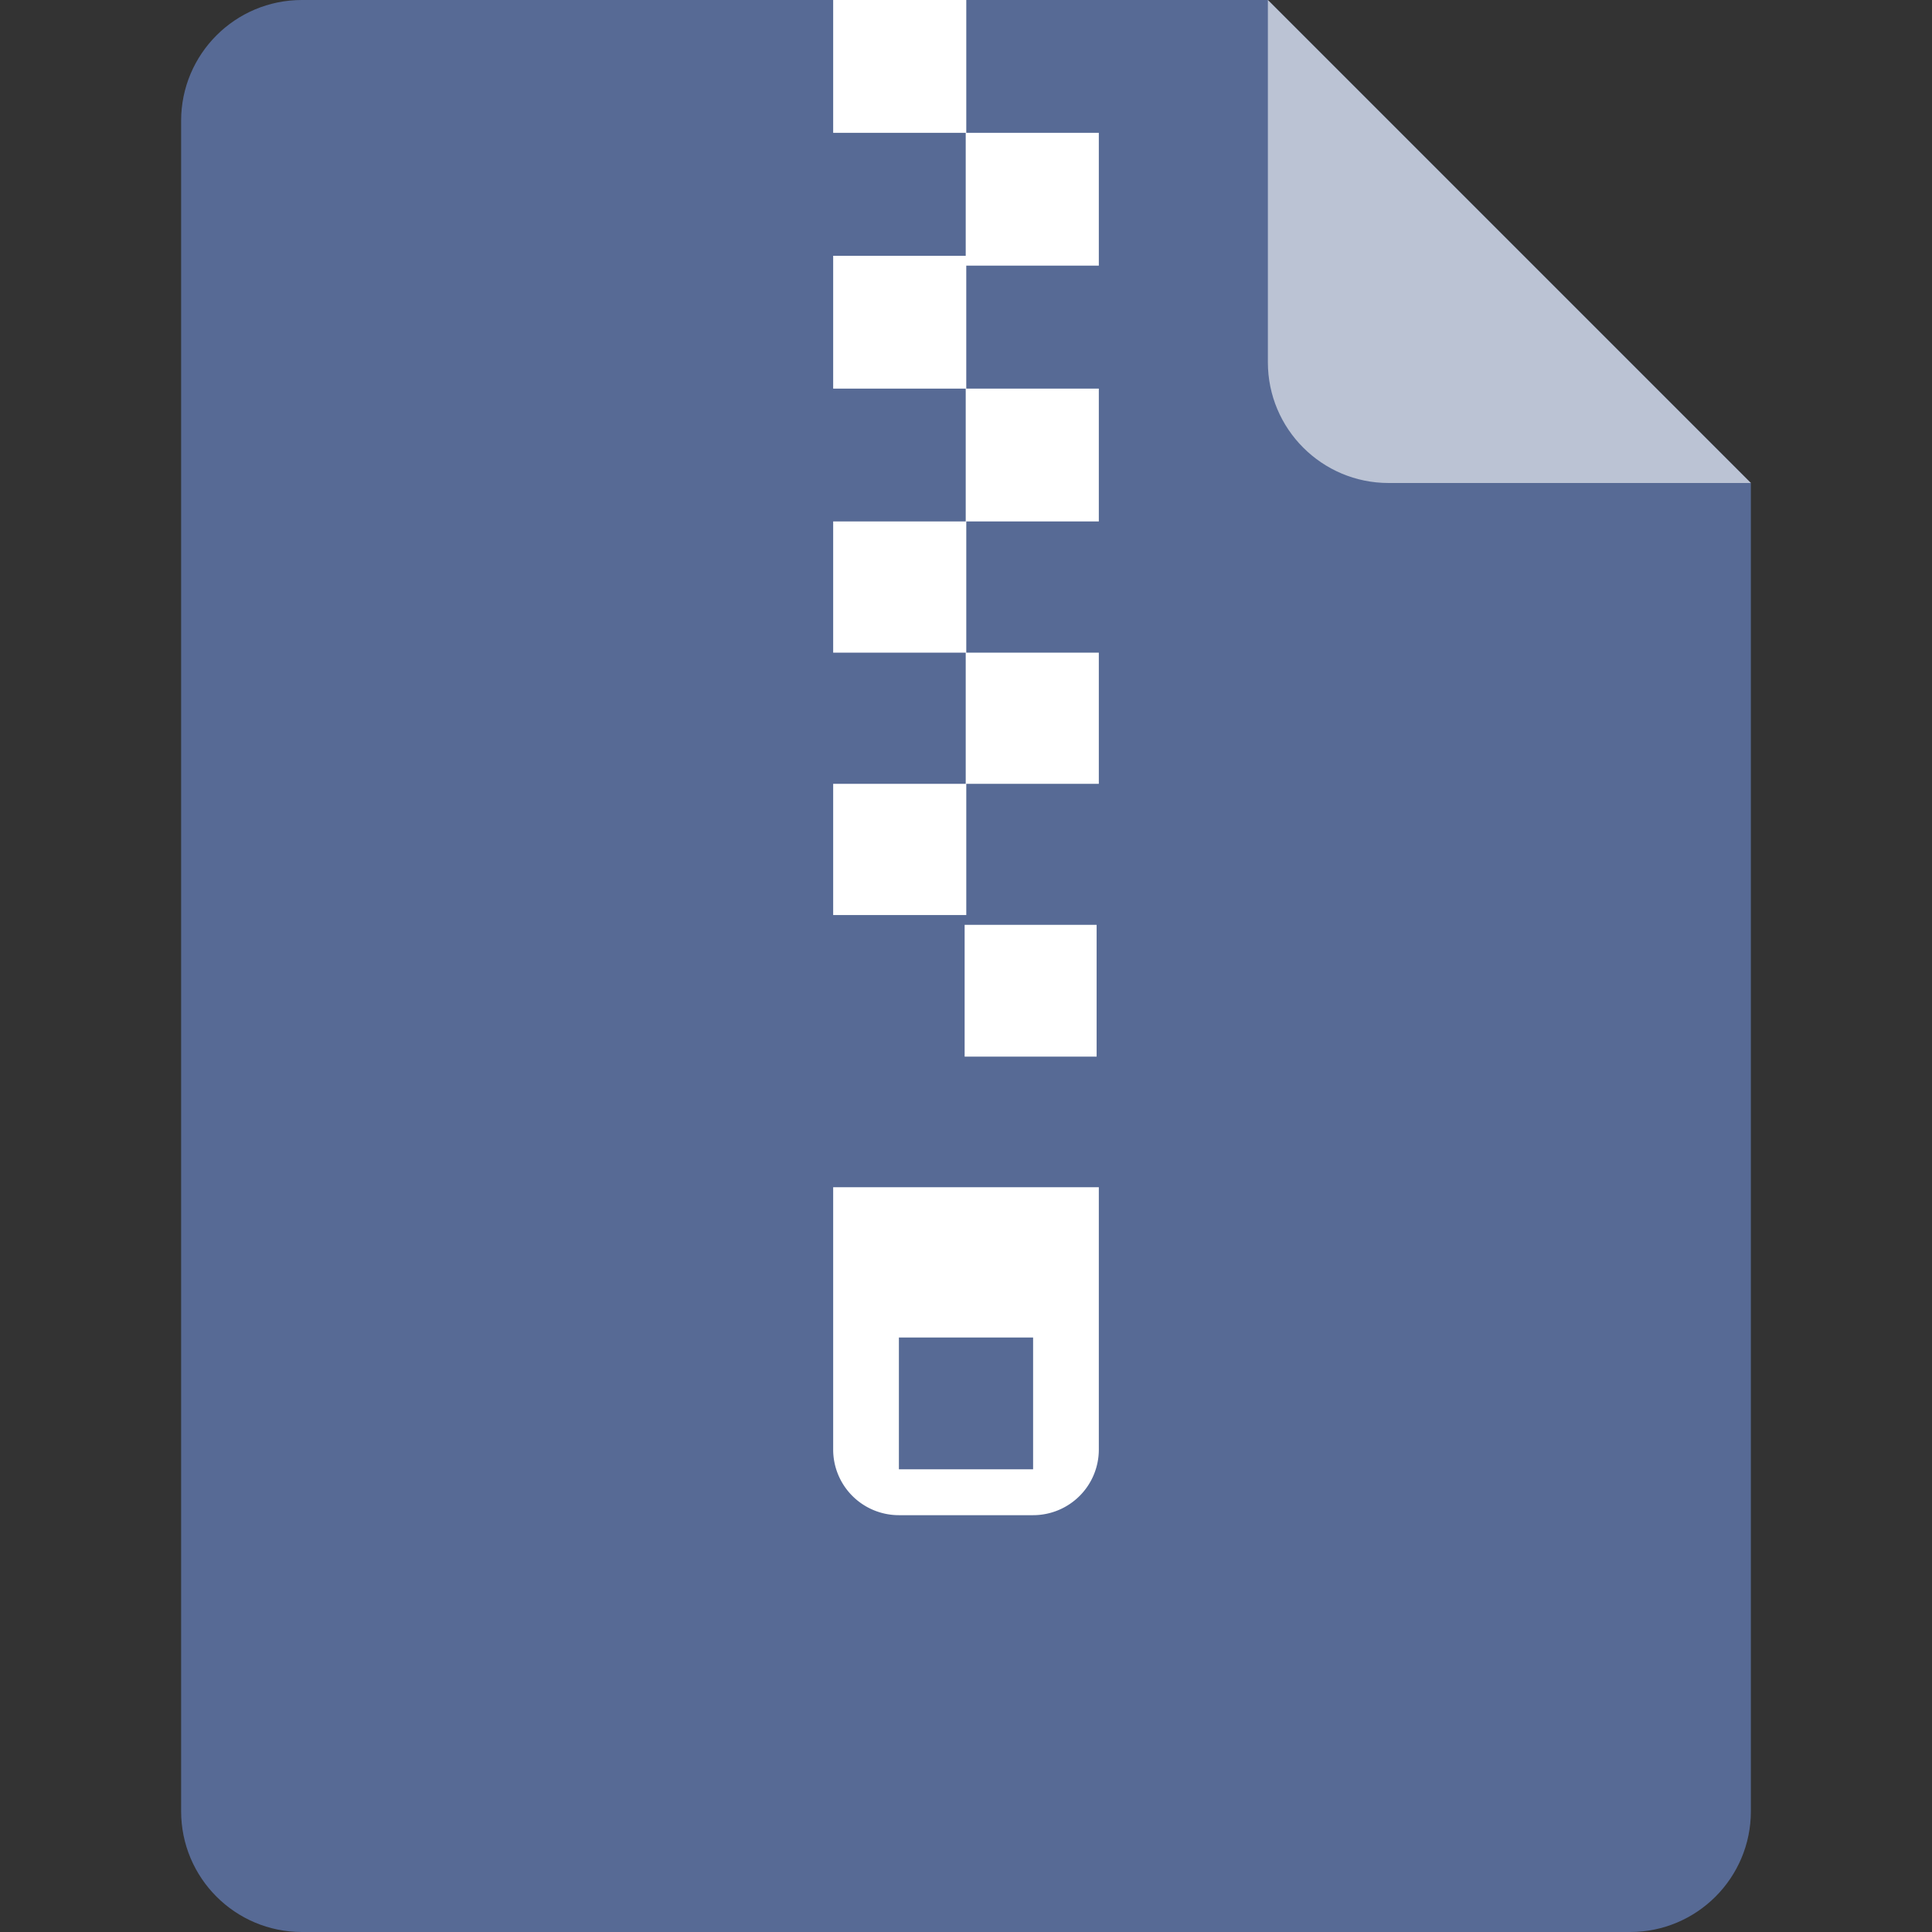 <svg t="1713945109165" class="icon" viewBox="0 0 1024 1024" version="1.1" xmlns="http://www.w3.org/2000/svg" p-id="1102" width="200" height="200"><rect x="0" y="0" width="1024" height="1024" fill="#333333" stroke="none"/><path d="M160 0h512l256 256v704c0 35.347-28.653 64-64 64H160c-35.347 0-64-28.653-64-64V64c0-35.347 28.653-64 64-64z" fill="#576A95" p-id="1103"></path><path d="M582.4 629.254v139.059a34.733 34.733 0 0 1-10.208 24.582 34.861 34.861 0 0 1-24.627 10.182H476.435a34.874 34.874 0 0 1-24.627-10.176A34.733 34.733 0 0 1 441.6 768.307V629.254h140.8z m-34.835 79.667H476.435v69.824h71.13v-69.824z m33.67-218.726v69.824H511.277v-69.824h69.958zM512.147 0v70.4H582.4v70.4H512.141v65.184H582.4v70.4H512.147V345.92H582.4v69.536H512.147v69.53H441.6V415.45h70.253V345.914H441.6V276.384h70.253v-70.4H441.6v-70.4h70.253V70.4H441.6V0h70.547z" fill="#FFFFFF" p-id="1104"></path><path d="M672 0l256 256h-192c-35.347 0-64-28.653-64-64V0z" fill="#BBC3D4" p-id="1105"></path></svg>